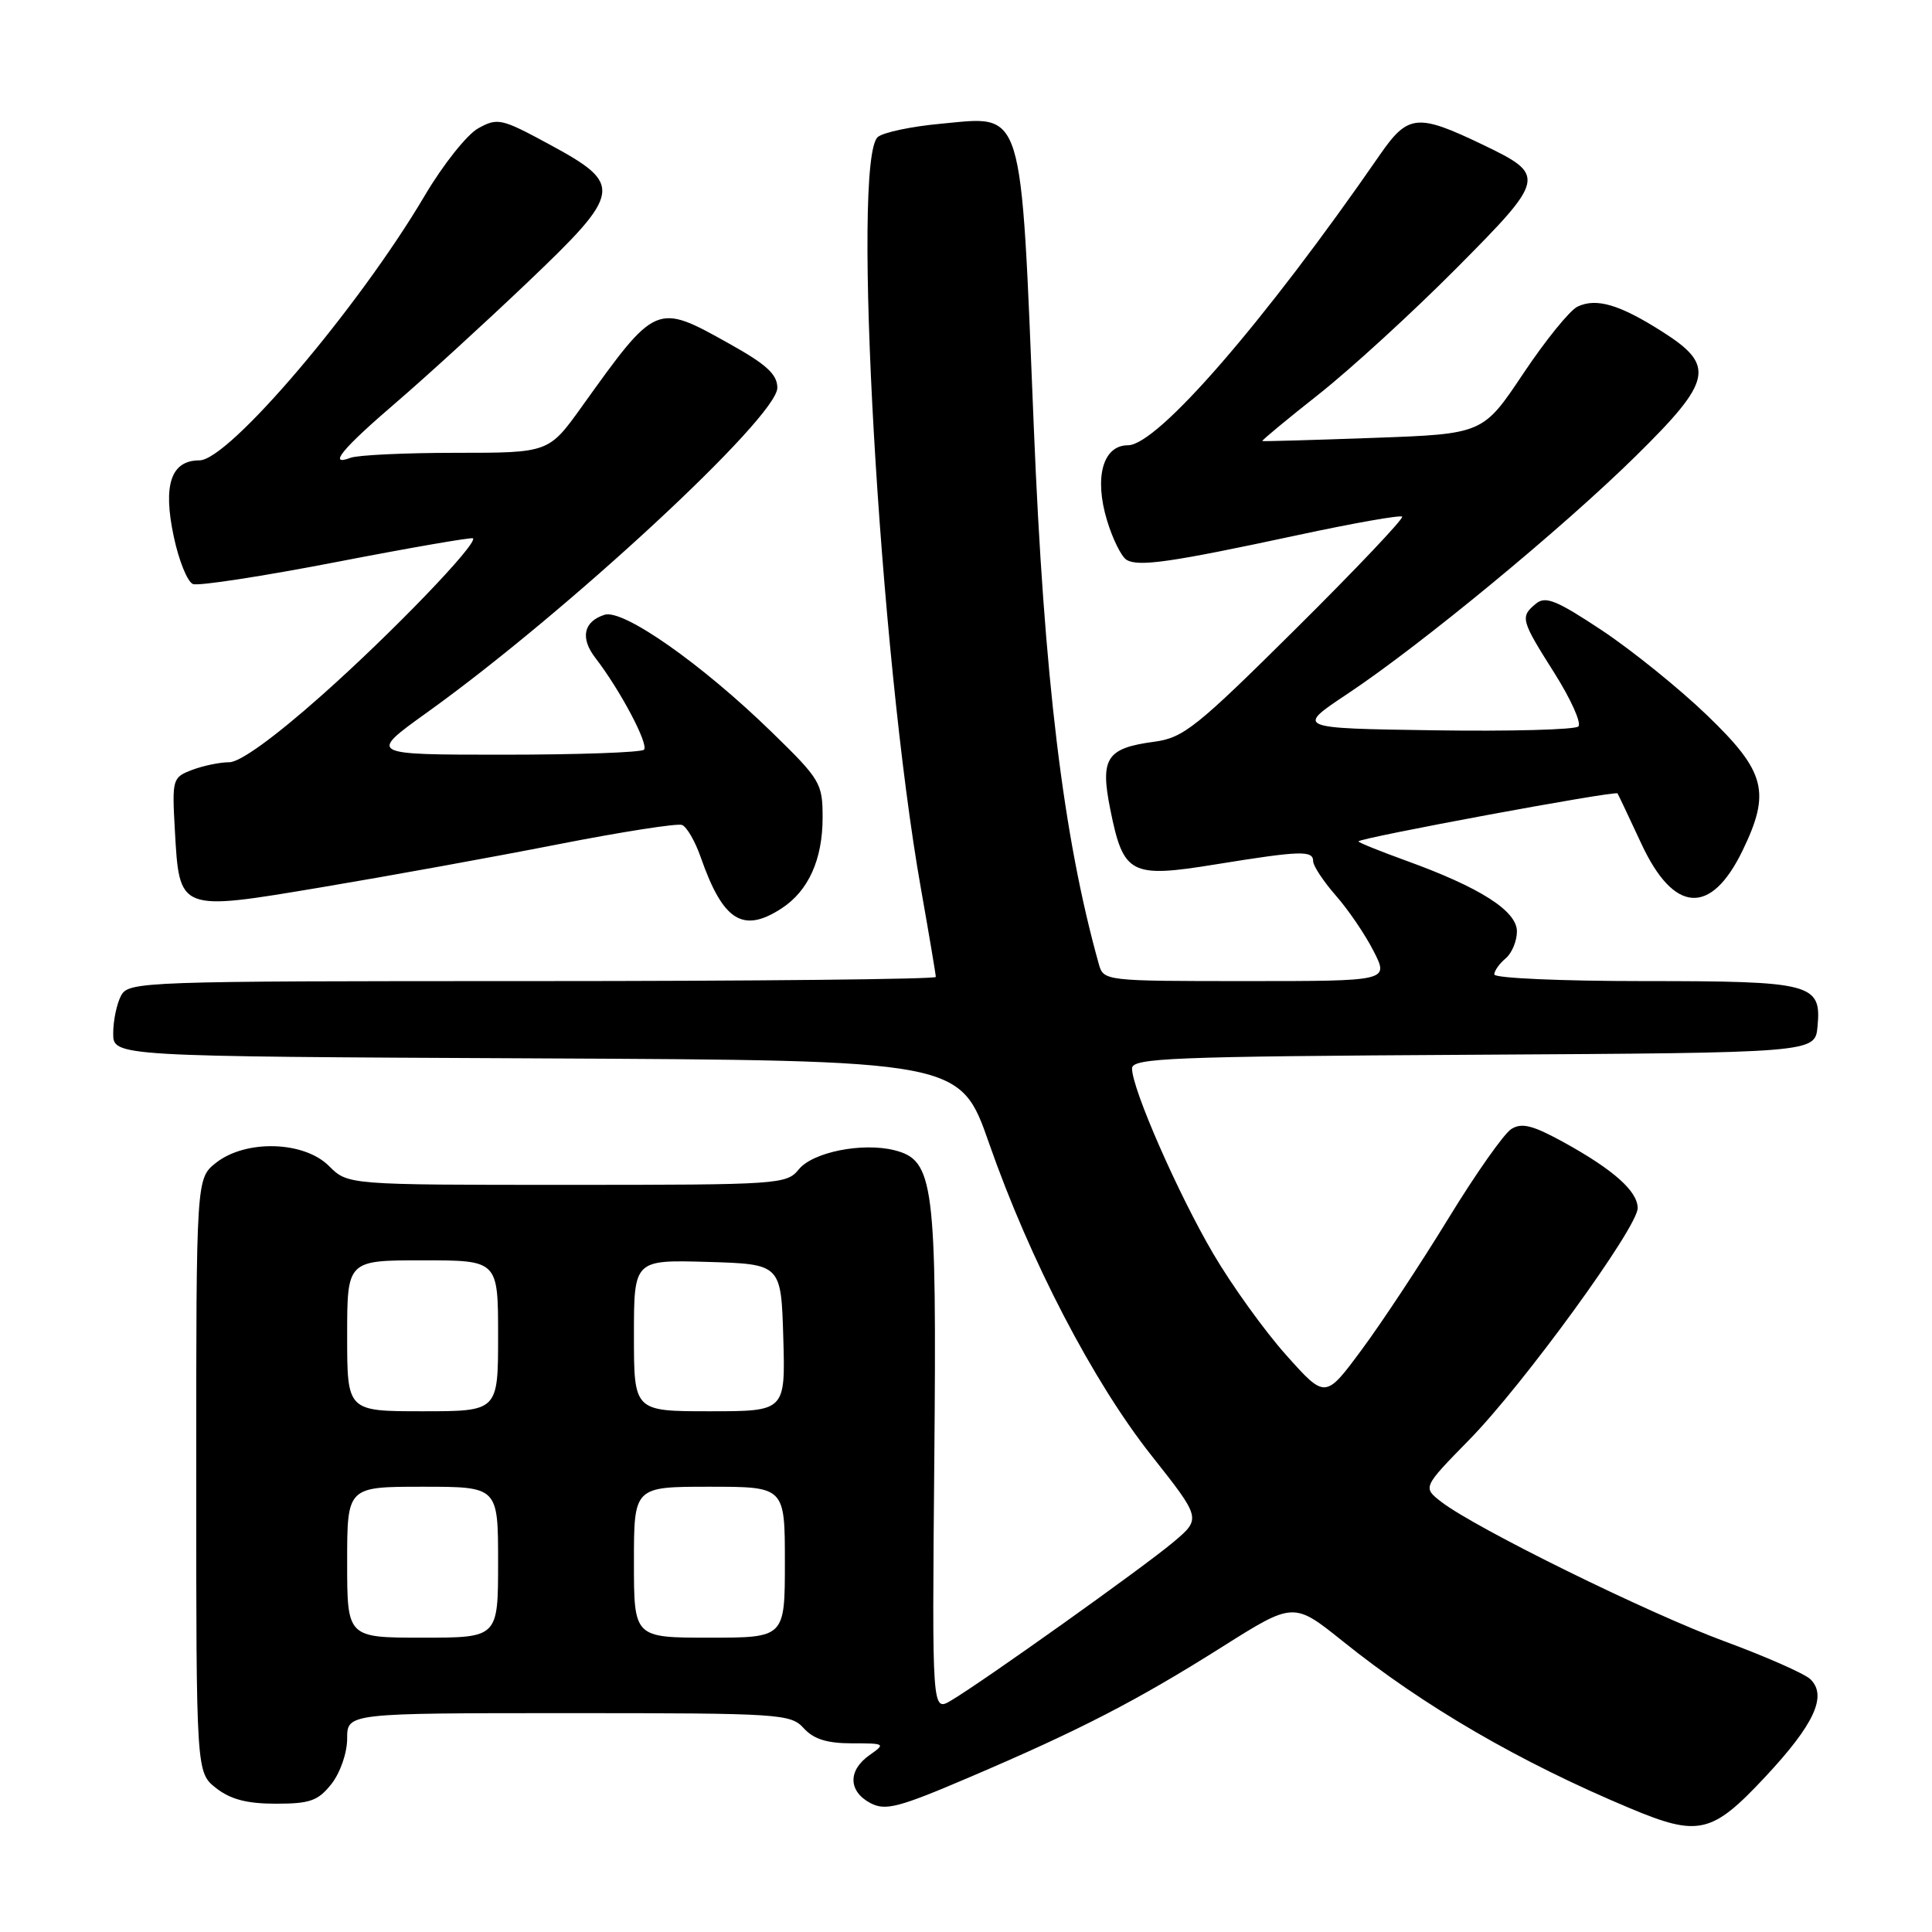 <?xml version="1.0" encoding="UTF-8" standalone="no"?>
<!DOCTYPE svg PUBLIC "-//W3C//DTD SVG 1.1//EN" "http://www.w3.org/Graphics/SVG/1.1/DTD/svg11.dtd" >
<svg xmlns="http://www.w3.org/2000/svg" xmlns:xlink="http://www.w3.org/1999/xlink" version="1.1" viewBox="0 0 256 256">
 <g >
 <path fill="currentColor"
d=" M 233.87 235.48 C 240.40 228.50 242.16 224.70 239.88 222.50 C 239.12 221.77 234.00 219.51 228.50 217.48 C 218.30 213.72 195.52 202.50 191.00 199.02 C 188.50 197.09 188.50 197.09 194.67 190.79 C 201.84 183.49 217.00 162.63 217.00 160.09 C 217.00 157.85 213.82 155.01 207.26 151.39 C 203.10 149.10 201.65 148.73 200.26 149.60 C 199.29 150.20 195.51 155.57 191.87 161.53 C 188.22 167.49 183.07 175.29 180.42 178.86 C 175.61 185.36 175.61 185.36 170.42 179.55 C 167.57 176.36 163.22 170.32 160.76 166.12 C 156.09 158.17 150.00 144.27 150.00 141.58 C 150.00 140.19 155.04 139.99 195.25 139.76 C 240.50 139.50 240.50 139.50 240.83 136.04 C 241.37 130.32 240.16 130.00 217.81 130.00 C 206.91 130.00 198.00 129.61 198.00 129.12 C 198.00 128.64 198.68 127.68 199.50 127.00 C 200.32 126.32 201.00 124.70 201.00 123.42 C 201.00 120.70 196.13 117.59 186.25 114.02 C 182.81 112.77 180.00 111.64 180.00 111.49 C 180.00 111.05 214.07 104.73 214.33 105.13 C 214.46 105.33 215.87 108.33 217.48 111.78 C 221.78 121.04 226.70 121.38 230.90 112.70 C 234.66 104.95 233.95 102.25 226.25 94.83 C 222.54 91.25 216.24 86.17 212.27 83.53 C 206.24 79.53 204.78 78.94 203.52 79.99 C 201.40 81.74 201.51 82.14 205.97 89.19 C 208.15 92.64 209.58 95.82 209.14 96.26 C 208.71 96.69 200.10 96.92 190.02 96.77 C 171.68 96.50 171.68 96.50 178.59 91.91 C 188.32 85.43 207.01 70.02 216.75 60.43 C 226.92 50.42 227.34 48.44 220.25 43.94 C 214.60 40.35 211.53 39.44 209.03 40.63 C 208.01 41.11 204.78 45.10 201.84 49.50 C 196.50 57.50 196.50 57.50 182.00 58.02 C 174.03 58.31 167.39 58.50 167.26 58.44 C 167.13 58.39 170.50 55.59 174.76 52.23 C 179.02 48.86 187.22 41.35 192.99 35.54 C 204.83 23.62 204.92 23.23 196.53 19.20 C 187.79 15.00 186.57 15.12 182.81 20.56 C 167.53 42.67 153.37 59.00 149.46 59.00 C 146.15 59.00 144.96 63.23 146.68 68.94 C 147.42 71.39 148.58 73.74 149.26 74.17 C 150.82 75.14 155.12 74.52 171.93 70.91 C 179.32 69.32 185.56 68.22 185.79 68.46 C 186.03 68.70 179.70 75.38 171.72 83.30 C 158.54 96.38 156.82 97.76 152.97 98.28 C 146.61 99.13 145.75 100.44 147.12 107.26 C 148.86 115.89 149.78 116.37 161.11 114.53 C 172.35 112.71 174.00 112.66 174.00 114.12 C 174.00 114.73 175.35 116.77 176.99 118.65 C 178.64 120.52 180.90 123.84 182.01 126.03 C 184.04 130.00 184.04 130.00 165.14 130.00 C 146.39 130.00 146.23 129.98 145.60 127.75 C 140.87 110.84 138.34 89.89 136.98 56.50 C 135.23 13.55 135.78 15.36 124.63 16.40 C 120.79 16.75 117.05 17.54 116.32 18.15 C 112.79 21.08 116.54 86.78 122.02 117.70 C 123.11 123.86 124.00 129.15 124.00 129.45 C 124.00 129.75 99.94 130.00 70.54 130.00 C 18.70 130.00 17.04 130.06 16.04 131.93 C 15.47 133.00 15.00 135.24 15.00 136.93 C 15.00 139.98 15.00 139.98 71.11 140.24 C 127.22 140.50 127.22 140.50 131.06 151.50 C 136.48 167.01 144.84 183.09 152.57 192.86 C 159.18 201.22 159.18 201.22 155.45 204.36 C 151.48 207.70 130.24 222.83 126.02 225.33 C 123.50 226.82 123.50 226.82 123.80 193.50 C 124.13 156.71 123.75 153.73 118.51 152.41 C 114.26 151.35 107.70 152.66 105.85 154.94 C 104.23 156.94 103.27 157.00 75.14 157.00 C 46.09 157.00 46.09 157.00 43.59 154.50 C 40.28 151.19 32.58 150.97 28.63 154.07 C 26.00 156.15 26.00 156.15 26.00 195.50 C 26.00 234.85 26.00 234.85 28.63 236.93 C 30.55 238.43 32.72 239.00 36.56 239.00 C 41.09 239.00 42.15 238.62 43.93 236.37 C 45.09 234.89 46.00 232.26 46.00 230.37 C 46.00 227.00 46.00 227.00 75.35 227.00 C 103.42 227.00 104.77 227.09 106.50 229.00 C 107.81 230.44 109.58 231.00 112.88 231.00 C 117.30 231.00 117.37 231.05 115.22 232.56 C 112.35 234.57 112.39 237.33 115.30 238.90 C 117.32 239.97 118.98 239.55 128.52 235.47 C 143.11 229.24 150.66 225.34 161.96 218.21 C 171.41 212.25 171.41 212.25 177.96 217.50 C 188.63 226.08 201.42 233.51 216.00 239.61 C 225.06 243.41 226.84 243.00 233.87 235.48 Z  M 103.59 120.35 C 107.13 118.03 109.00 113.88 109.00 108.34 C 109.00 103.78 108.72 103.30 102.25 97.00 C 93.01 88.00 82.59 80.68 80.11 81.46 C 77.32 82.35 76.85 84.54 78.90 87.19 C 82.18 91.44 86.00 98.66 85.33 99.34 C 84.97 99.70 76.59 100.00 66.73 100.00 C 48.79 100.00 48.79 100.00 56.58 94.41 C 75.13 81.11 103.00 55.27 103.00 51.39 C 103.00 49.61 101.58 48.30 96.65 45.55 C 86.94 40.12 86.96 40.11 77.11 53.86 C 72.71 60.00 72.71 60.00 60.44 60.00 C 53.69 60.00 47.39 60.30 46.45 60.66 C 43.38 61.83 45.33 59.47 52.50 53.32 C 56.35 50.02 64.14 42.90 69.80 37.51 C 82.51 25.41 82.66 24.47 72.79 19.13 C 66.44 15.69 65.94 15.58 63.37 17.00 C 61.88 17.82 58.69 21.84 56.28 25.92 C 47.50 40.79 30.31 61.00 26.43 61.00 C 22.66 61.00 21.56 64.23 23.02 71.08 C 23.69 74.27 24.84 77.11 25.57 77.39 C 26.29 77.67 34.87 76.35 44.63 74.46 C 54.38 72.57 62.50 71.17 62.67 71.33 C 63.35 72.02 51.87 83.94 42.58 92.18 C 36.33 97.73 31.80 101.00 30.38 101.00 C 29.14 101.00 26.93 101.46 25.45 102.02 C 22.85 103.01 22.79 103.22 23.17 110.01 C 23.78 120.82 23.62 120.75 42.65 117.56 C 51.37 116.10 65.42 113.55 73.87 111.89 C 82.33 110.23 89.75 109.07 90.37 109.31 C 91.00 109.55 92.12 111.49 92.86 113.62 C 95.81 122.05 98.45 123.71 103.59 120.35 Z  M 46.00 207.00 C 46.00 197.00 46.00 197.00 56.00 197.00 C 66.00 197.00 66.00 197.00 66.00 207.00 C 66.00 217.00 66.00 217.00 56.00 217.00 C 46.00 217.00 46.00 217.00 46.00 207.00 Z  M 84.00 207.00 C 84.00 197.00 84.00 197.00 94.00 197.00 C 104.00 197.00 104.00 197.00 104.00 207.00 C 104.00 217.00 104.00 217.00 94.00 217.00 C 84.00 217.00 84.00 217.00 84.00 207.00 Z  M 46.00 177.00 C 46.00 167.00 46.00 167.00 56.00 167.00 C 66.00 167.00 66.00 167.00 66.00 177.00 C 66.00 187.00 66.00 187.00 56.00 187.00 C 46.00 187.00 46.00 187.00 46.00 177.00 Z  M 84.00 176.96 C 84.00 166.93 84.00 166.93 93.75 167.21 C 103.50 167.50 103.50 167.50 103.79 177.25 C 104.07 187.00 104.07 187.00 94.04 187.00 C 84.00 187.00 84.00 187.00 84.00 176.96 Z "/>
</g>
</svg>